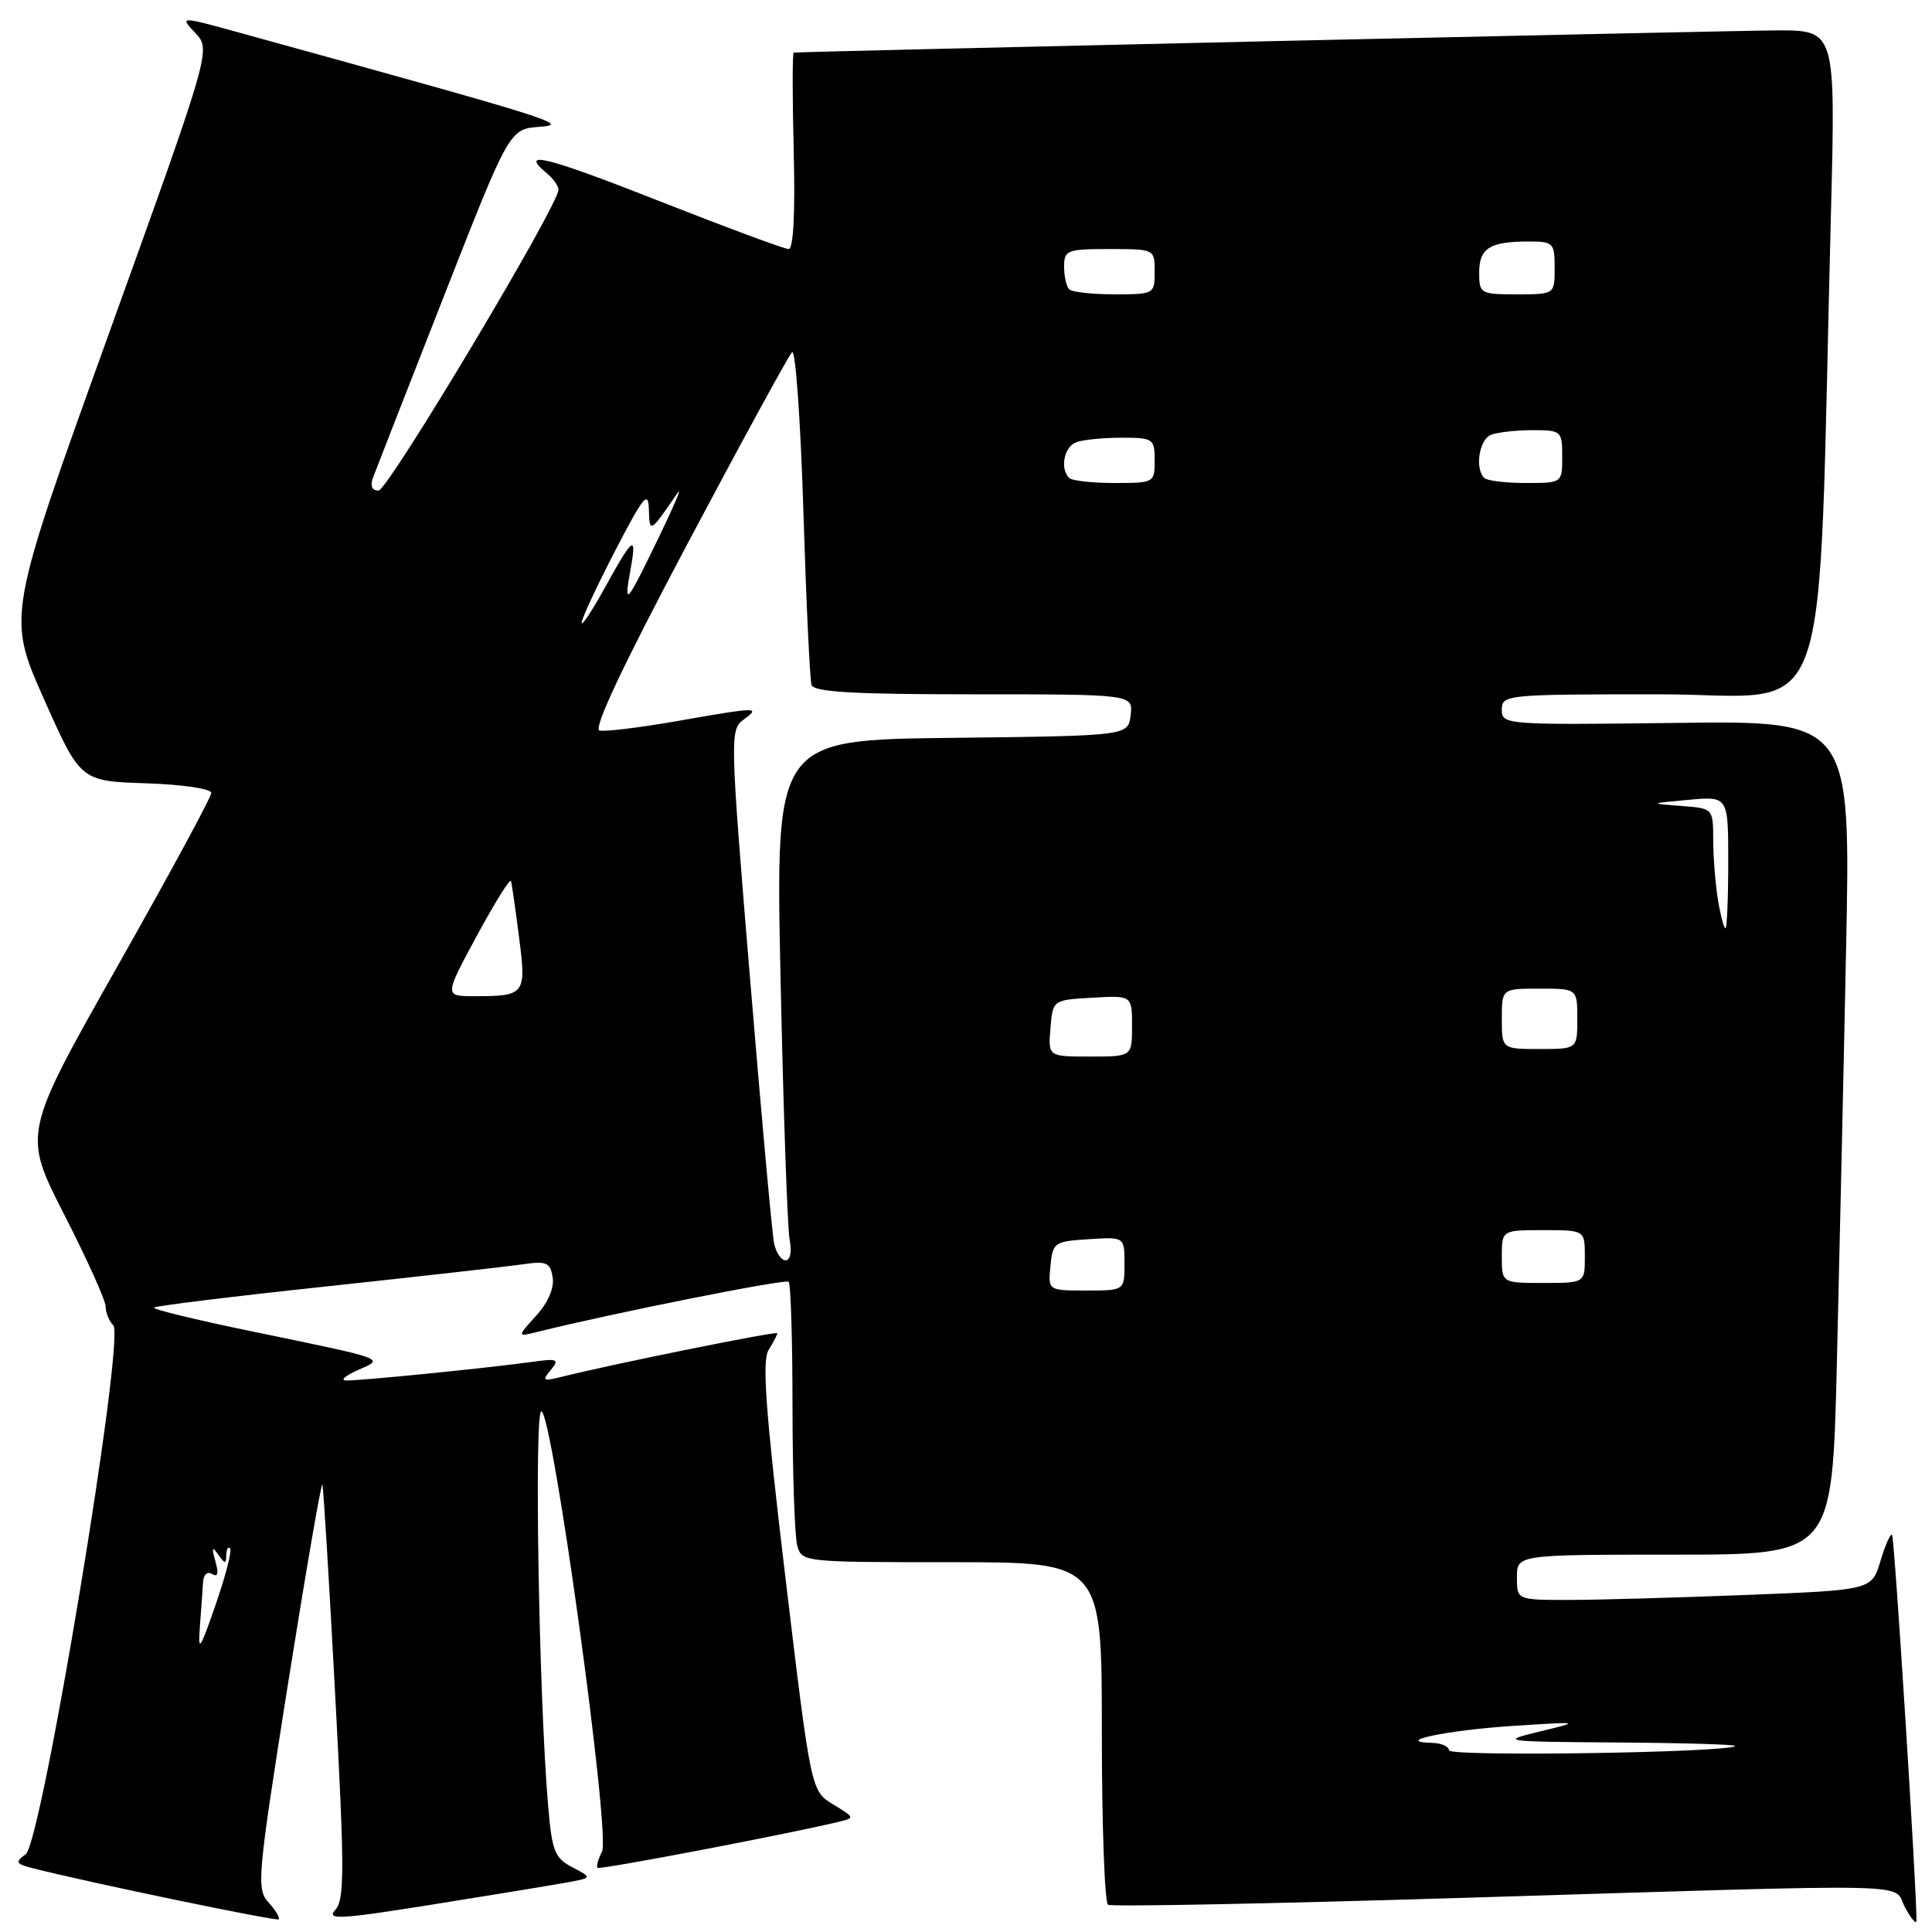 <?xml version="1.0" encoding="UTF-8" standalone="no"?>
<!DOCTYPE svg PUBLIC "-//W3C//DTD SVG 1.1//EN" "http://www.w3.org/Graphics/SVG/1.1/DTD/svg11.dtd" >
<svg xmlns="http://www.w3.org/2000/svg" xmlns:xlink="http://www.w3.org/1999/xlink" version="1.1" viewBox="0 0 256 256">
 <g >
 <path fill="currentColor"
d=" M 35.60 252.11 C 33.96 250.30 34.09 248.84 38.17 223.06 C 40.54 208.14 42.59 196.28 42.72 196.71 C 42.86 197.15 43.62 209.65 44.41 224.50 C 45.66 247.81 45.66 251.71 44.43 253.07 C 43.21 254.42 44.98 254.33 57.26 252.37 C 65.09 251.12 73.07 249.81 75.00 249.46 C 78.50 248.82 78.50 248.82 75.85 247.43 C 73.50 246.20 73.14 245.30 72.63 239.27 C 71.41 225.15 70.76 187.00 71.73 187.00 C 73.19 187.00 80.93 243.08 79.77 245.34 C 79.26 246.35 78.99 247.32 79.17 247.50 C 79.45 247.78 103.82 243.14 110.92 241.45 C 113.33 240.88 113.33 240.88 110.39 239.09 C 107.46 237.31 107.46 237.31 104.07 209.02 C 101.44 186.98 100.95 180.32 101.84 178.88 C 102.48 177.86 103.00 176.86 103.00 176.66 C 103.00 176.33 81.04 180.77 74.28 182.47 C 71.95 183.05 71.80 182.94 72.98 181.53 C 74.17 180.10 73.89 179.98 70.40 180.47 C 64.31 181.31 47.22 183.01 45.79 182.92 C 45.08 182.87 45.82 182.26 47.43 181.54 C 50.99 179.98 51.50 180.16 33.26 176.39 C 25.97 174.89 20.19 173.48 20.41 173.26 C 20.63 173.04 30.86 171.78 43.15 170.47 C 55.44 169.15 67.16 167.83 69.18 167.54 C 72.42 167.06 72.91 167.27 73.23 169.25 C 73.46 170.65 72.64 172.57 71.05 174.33 C 68.50 177.15 68.50 177.15 71.18 176.49 C 81.12 174.01 104.09 169.43 104.50 169.84 C 104.78 170.11 105.01 177.57 105.01 186.42 C 105.02 195.26 105.30 203.51 105.63 204.75 C 106.23 206.99 106.34 207.00 126.12 207.00 C 146.00 207.00 146.00 207.00 146.00 229.44 C 146.00 241.78 146.37 252.11 146.82 252.39 C 147.27 252.67 168.53 252.25 194.07 251.47 C 256.25 249.57 250.64 249.45 252.43 252.75 C 253.25 254.26 253.93 255.05 253.94 254.50 C 254.02 251.07 251.03 203.70 250.71 203.38 C 250.50 203.16 249.80 204.72 249.17 206.84 C 248.01 210.69 248.01 210.69 231.35 211.34 C 222.18 211.70 211.60 212.00 207.84 212.00 C 201.00 212.00 201.00 212.00 201.00 209.00 C 201.00 206.00 201.00 206.00 221.88 206.00 C 242.76 206.00 242.76 206.00 243.38 181.25 C 243.71 167.64 244.27 142.78 244.61 126.00 C 245.24 95.50 245.24 95.50 222.12 95.79 C 199.44 96.07 199.00 96.03 199.00 94.04 C 199.00 92.05 199.54 92.00 219.88 92.00 C 243.30 92.00 240.78 99.07 242.61 28.25 C 243.23 4.00 243.23 4.00 235.37 4.03 C 229.33 4.05 106.70 6.82 105.17 6.97 C 104.99 6.99 104.99 12.85 105.17 20.00 C 105.38 28.22 105.13 33.00 104.50 33.00 C 103.95 33.00 96.19 30.12 87.25 26.60 C 72.21 20.68 68.67 19.82 72.50 23.00 C 73.33 23.68 74.00 24.65 74.00 25.14 C 74.00 27.22 51.40 65.00 50.16 65.00 C 49.27 65.00 49.02 64.38 49.44 63.25 C 49.80 62.29 54.01 51.51 58.80 39.30 C 67.50 17.11 67.50 17.11 71.50 16.80 C 75.55 16.50 73.89 15.97 32.13 4.44 C 23.77 2.13 23.77 2.13 25.87 4.36 C 27.97 6.60 27.97 6.60 14.46 44.12 C 0.94 81.64 0.94 81.64 5.80 92.57 C 10.66 103.50 10.66 103.50 19.33 103.79 C 24.18 103.95 28.00 104.51 28.00 105.07 C 28.00 105.61 22.38 115.99 15.51 128.13 C 3.03 150.21 3.03 150.21 8.51 160.94 C 11.53 166.84 14.00 172.33 14.00 173.13 C 14.00 173.94 14.46 175.06 15.01 175.61 C 16.62 177.22 5.54 244.13 3.41 245.69 C 1.94 246.76 2.07 246.98 4.54 247.60 C 12.37 249.57 36.55 254.58 36.91 254.32 C 37.14 254.15 36.55 253.15 35.60 252.11 Z  M 192.00 231.93 C 192.00 231.42 190.99 230.97 189.75 230.94 C 184.42 230.79 191.78 229.25 200.50 228.69 C 209.50 228.11 209.50 228.11 204.00 229.44 C 198.66 230.74 198.97 230.78 214.42 230.89 C 223.17 230.95 230.15 231.16 229.92 231.36 C 228.92 232.24 192.00 232.79 192.00 231.93 Z  M 26.49 215.50 C 26.66 213.30 26.84 210.69 26.90 209.69 C 26.96 208.64 27.46 208.17 28.11 208.57 C 28.86 209.03 29.00 208.49 28.54 206.88 C 28.02 205.04 28.11 204.84 28.92 206.00 C 29.79 207.24 29.97 207.25 29.98 206.08 C 29.99 205.30 30.22 204.89 30.49 205.16 C 30.76 205.43 29.91 208.77 28.59 212.58 C 26.46 218.72 26.23 219.05 26.49 215.50 Z  M 139.19 167.75 C 139.49 164.63 139.70 164.49 144.25 164.20 C 149.00 163.89 149.00 163.89 149.00 167.45 C 149.00 171.00 149.00 171.00 143.94 171.00 C 138.87 171.00 138.87 171.00 139.19 167.75 Z  M 199.00 166.50 C 199.00 163.00 199.00 163.00 204.50 163.00 C 210.00 163.00 210.00 163.00 210.00 166.50 C 210.00 170.00 210.00 170.00 204.50 170.00 C 199.00 170.00 199.00 170.00 199.00 166.50 Z  M 102.57 164.75 C 102.31 163.51 100.88 147.70 99.38 129.61 C 96.73 97.61 96.71 96.69 98.52 95.36 C 100.85 93.66 100.46 93.66 89.64 95.56 C 84.77 96.41 80.19 96.97 79.45 96.80 C 78.56 96.60 82.44 88.37 91.12 72.00 C 98.27 58.52 104.50 47.12 104.95 46.66 C 105.40 46.20 106.08 55.65 106.45 67.66 C 106.82 79.67 107.31 90.06 107.53 90.75 C 107.84 91.70 113.04 92.00 129.04 92.00 C 150.13 92.00 150.13 92.00 149.82 94.75 C 149.50 97.50 149.50 97.50 126.13 97.77 C 102.75 98.04 102.75 98.04 103.43 129.77 C 103.80 147.22 104.34 162.74 104.63 164.25 C 104.94 165.85 104.72 167.00 104.10 167.00 C 103.52 167.00 102.83 165.99 102.57 164.75 Z  M 139.19 136.25 C 139.50 132.50 139.50 132.50 144.75 132.20 C 150.00 131.90 150.00 131.90 150.00 135.95 C 150.00 140.00 150.00 140.00 144.44 140.00 C 138.88 140.00 138.88 140.00 139.19 136.25 Z  M 199.00 135.00 C 199.00 131.00 199.00 131.00 204.00 131.00 C 209.00 131.00 209.00 131.00 209.00 135.00 C 209.00 139.00 209.00 139.00 204.00 139.00 C 199.00 139.00 199.00 139.00 199.00 135.00 Z  M 63.18 124.00 C 65.56 119.61 67.59 116.34 67.71 116.75 C 67.83 117.16 68.31 120.52 68.78 124.21 C 69.76 131.78 69.59 132.00 62.85 132.00 C 58.86 132.00 58.86 132.00 63.18 124.00 Z  M 227.64 119.25 C 227.30 117.19 227.02 113.61 227.01 111.31 C 227.00 107.11 227.00 107.11 222.75 106.79 C 218.50 106.46 218.50 106.46 223.75 105.98 C 229.00 105.50 229.00 105.50 229.00 114.25 C 229.00 119.06 228.83 123.00 228.63 123.00 C 228.43 123.00 227.98 121.31 227.64 119.25 Z  M 77.07 82.50 C 77.09 81.95 79.08 77.67 81.50 73.00 C 85.26 65.74 85.91 64.94 85.98 67.50 C 86.07 70.69 86.12 70.66 89.76 65.34 C 90.45 64.33 89.38 66.88 87.39 71.00 C 82.96 80.17 82.63 80.55 83.54 75.50 C 84.42 70.66 83.91 71.04 80.03 78.08 C 78.38 81.06 77.05 83.05 77.07 82.50 Z  M 141.67 63.33 C 140.43 62.10 140.99 59.22 142.58 58.61 C 143.45 58.27 146.15 58.00 148.58 58.00 C 152.82 58.00 153.00 58.12 153.00 61.00 C 153.00 63.96 152.93 64.00 147.67 64.00 C 144.73 64.00 142.03 63.70 141.67 63.33 Z  M 196.67 63.33 C 195.39 62.06 196.01 58.21 197.58 57.61 C 198.45 57.27 200.93 57.00 203.08 57.00 C 206.89 57.00 207.00 57.10 207.00 60.50 C 207.00 64.00 207.00 64.00 202.17 64.00 C 199.51 64.00 197.03 63.70 196.67 63.33 Z  M 141.67 38.33 C 141.30 37.97 141.00 36.62 141.00 35.33 C 141.00 33.15 141.38 33.00 147.00 33.00 C 153.00 33.00 153.00 33.00 153.00 36.00 C 153.00 38.96 152.93 39.00 147.67 39.00 C 144.73 39.00 142.03 38.70 141.67 38.33 Z  M 196.00 36.11 C 196.00 32.88 197.41 32.00 202.58 32.00 C 205.82 32.00 206.00 32.18 206.00 35.50 C 206.00 39.00 206.00 39.00 201.00 39.00 C 196.15 39.00 196.00 38.91 196.00 36.11 Z "/>
</g>
</svg>